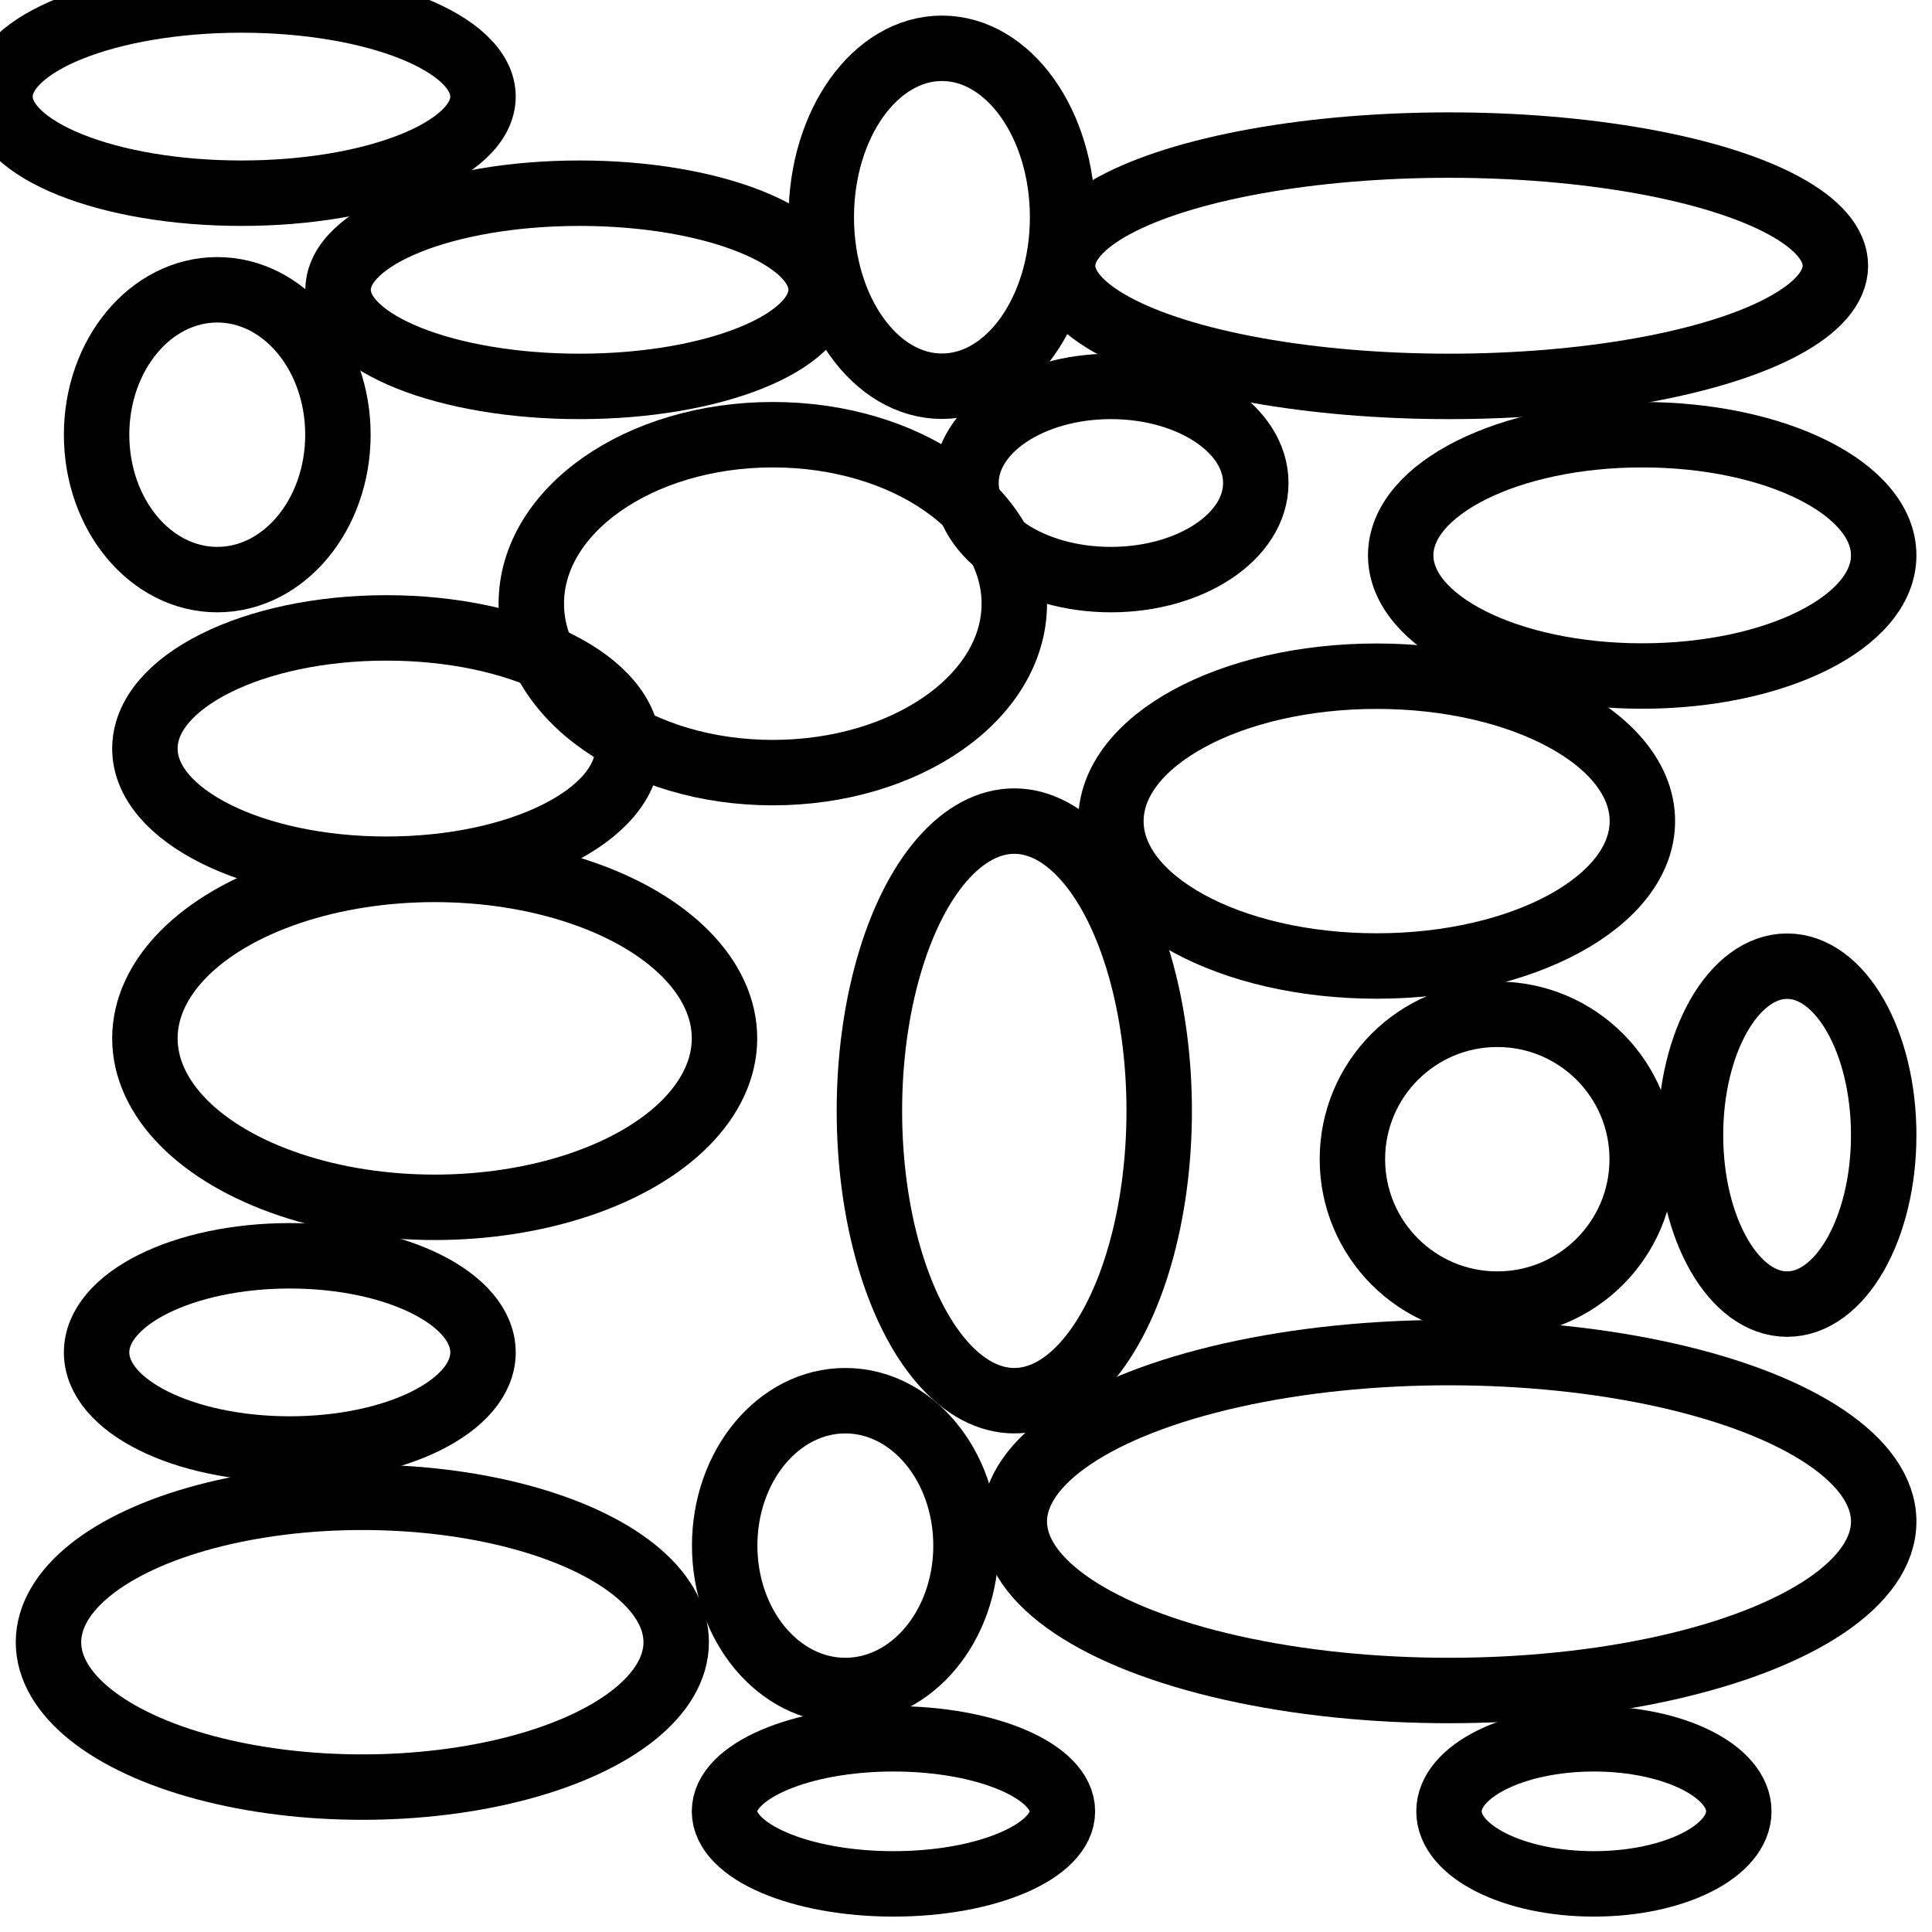 <?xml version="1.0" encoding="UTF-8"?>
<!-- Created with Inkscape (http://www.inkscape.org/) -->
<svg width="40" height="40" version="1.1" viewBox="0 0 10.6 10.6" xmlns="http://www.w3.org/2000/svg">
 <g display="none">
  <g fill="none" stroke="#000" stroke-width=".265px">
   <path d="M -1.325,11.925 7.95,2.65"/>
   <path d="m2.65 11.925 5.3-5.3"/>
   <path d="m7.95-1.325-5.3 5.3"/>
   <path d="m2.65 0-5.3 5.3"/>
   <path d="m13.25 3.975-5.3 5.3"/>
  </g>
  <g stroke-dasharray="2.154, 2.154" stroke-linejoin="round" stroke-width=".359">
   <circle cx="1.988" cy="1.988" r=".662"/>
   <circle cx="4.638" cy="4.638" r=".662"/>
   <circle cx="7.287" cy="1.988" r=".662"/>
   <circle cx=".662" cy="7.287" r=".662"/>
   <circle cx="9.938" cy="4.638" r=".662"/>
   <circle cx="3.312" cy="8.613" r=".662"/>
   <circle cx="7.287" cy="7.155" r=".662"/>
   <circle cx="9.938" cy="9.938" r=".662" display="inline"/>
   <circle cx="1.06" cy="1.06" r=".265"/>
   <circle cx="2.385" cy="2.385" r=".265"/>
   <circle cx="6.36" cy="1.06" r=".265"/>
   <circle cx="7.685" cy="2.385" r=".265"/>
   <circle cx="2.915" cy="7.685" r=".265"/>
   <circle cx="5.035" cy="6.89" r=".265"/>
   <circle cx="9.54" cy="5.565" r=".265"/>
   <circle cx="10.335" cy="6.36" r=".265"/>
   <circle cx="1.06" cy="9.01" r=".265"/>
   <circle cx="9.54" cy="2.915" r=".265"/>
   <circle cx="6.36" cy="3.71" r=".265"/>
   <circle cx="7.685" cy="5.035" r=".265"/>
   <circle cx="1.59" cy="4.24" r=".265"/>
   <circle cx="8.215" cy="8.215" r=".265"/>
   <circle cx="5.035" cy="9.275" r=".265"/>
   <circle cx="5.035" cy="1.59" r=".265"/>
   <circle cx="9.01" cy=".795" r=".265"/>
   <circle cx="3.445" cy="4.77" r=".265"/>
   <circle cx=".795" cy="5.83" r=".265"/>
   <circle cx="9.01" cy="9.54" r=".265"/>
   <circle cx="6.625" cy="7.95" r=".265"/>
   <circle cx="6.625" cy="5.83" r=".265"/>
   <circle cx="4.24" cy="2.65" r=".265"/>
  </g>
 </g>
 <g fill="none" stroke="#000" stroke-linejoin="round" stroke-width=".359">
  <ellipse cx="1.325" cy=".53" rx="1.325" ry=".53"/>
  <ellipse cx="3.18" cy="1.59" rx="1.325" ry=".53"/>
  <ellipse cx="1.192" cy="2.385" rx=".662" ry=".795"/>
  <ellipse cx="2.12" cy="4.107" rx="1.325" ry=".662"/>
  <ellipse cx="4.24" cy="3.312" rx="1.325" ry=".927"/>
  <ellipse cx="5.168" cy="1.192" rx=".662" ry=".927"/>
  <ellipse cx="7.95" cy="1.458" rx="2.12" ry=".662"/>
  <ellipse cx="6.095" cy="2.65" rx=".795" ry=".53"/>
  <ellipse cx="1.988" cy="9.01" rx="1.722" ry=".795"/>
  <ellipse cx="4.902" cy="9.938" rx=".927" ry=".398"/>
  <ellipse cx="4.638" cy="8.48" rx=".662" ry=".795"/>
  <ellipse cx="7.95" cy="8.348" rx="2.385" ry=".927"/>
  <ellipse cx="8.745" cy="9.938" rx=".795" ry=".398"/>
  <ellipse cx="2.385" cy="5.697" rx="1.59" ry=".927"/>
  <ellipse cx="1.59" cy="7.42" rx="1.06" ry=".53"/>
  <ellipse cx="5.565" cy="6.095" rx=".795" ry="1.59"/>
  <ellipse cx="7.553" cy="4.505" rx="1.458" ry=".795"/>
  <ellipse cx="9.01" cy="3.047" rx="1.325" ry=".662"/>
  <circle cx="8.215" cy="6.36" r=".795"/>
  <ellipse cx="9.805" cy="6.228" rx=".53" ry=".927"/>
 </g>
</svg>
